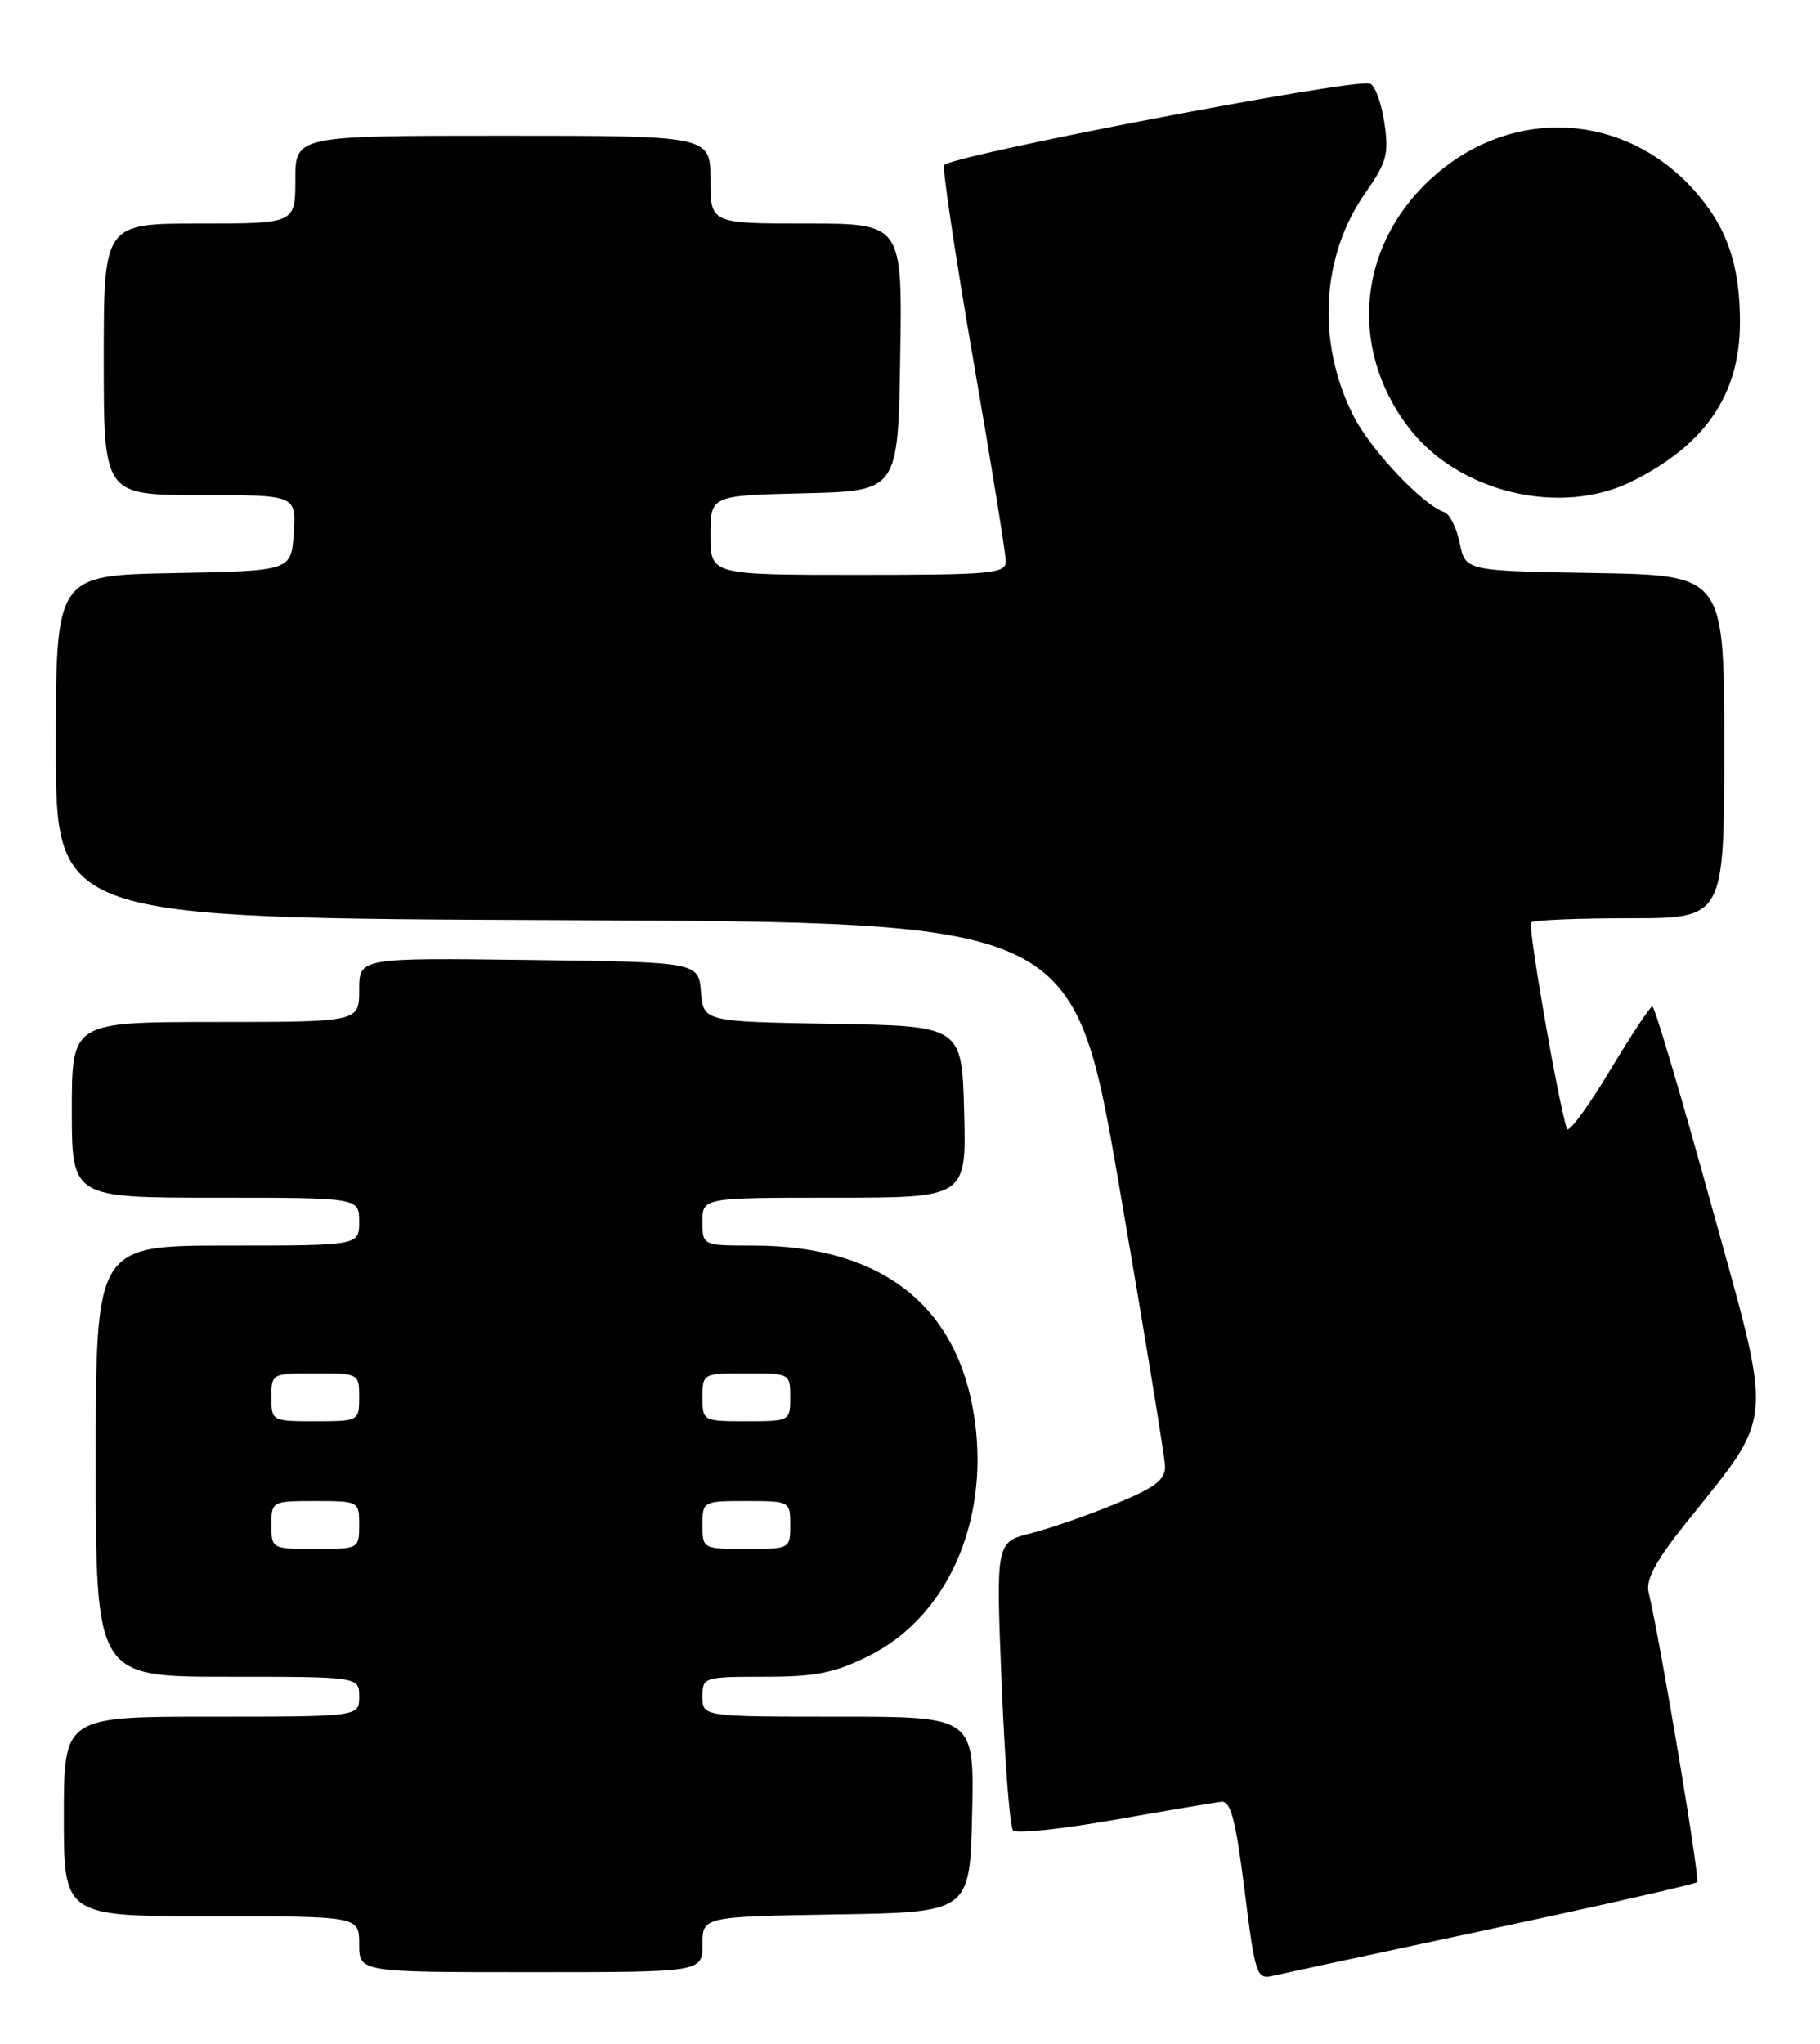 <?xml version="1.0" encoding="UTF-8" standalone="no"?>
<!DOCTYPE svg PUBLIC "-//W3C//DTD SVG 1.1//EN" "http://www.w3.org/Graphics/SVG/1.1/DTD/svg11.dtd" >
<svg xmlns="http://www.w3.org/2000/svg" xmlns:xlink="http://www.w3.org/1999/xlink" version="1.1" viewBox="0 0 228 256">
 <g >
 <path fill="currentColor"
d=" M 186.83 241.58 C 200.76 238.61 212.36 235.97 212.61 235.73 C 212.99 235.34 208.06 205.92 206.52 199.37 C 206.16 197.84 207.48 195.40 211.11 190.87 C 222.41 176.74 222.21 179.17 214.39 150.93 C 210.60 137.23 207.28 126.03 207.00 126.04 C 206.72 126.06 204.28 129.75 201.57 134.26 C 198.86 138.76 196.49 141.96 196.29 141.37 C 195.22 138.15 191.37 115.96 191.81 115.52 C 192.10 115.23 197.66 115.00 204.17 115.00 C 216.00 115.00 216.00 115.00 216.00 93.52 C 216.00 72.05 216.00 72.05 199.79 71.77 C 183.58 71.50 183.58 71.50 182.87 68.03 C 182.48 66.12 181.61 64.37 180.94 64.15 C 178.20 63.23 171.70 56.34 169.54 52.06 C 164.91 42.87 165.49 32.11 171.05 24.15 C 173.74 20.32 174.01 19.28 173.42 15.32 C 173.05 12.86 172.24 10.67 171.62 10.47 C 169.61 9.79 118.65 19.56 118.27 20.70 C 118.07 21.30 119.72 32.33 121.95 45.21 C 124.18 58.09 126.00 69.38 126.00 70.31 C 126.00 71.84 124.20 72.00 107.50 72.00 C 89.00 72.00 89.00 72.00 89.00 67.03 C 89.00 62.06 89.00 62.06 100.75 61.78 C 112.50 61.50 112.50 61.50 112.77 44.75 C 113.05 28.00 113.05 28.00 101.02 28.00 C 89.00 28.00 89.00 28.00 89.00 22.50 C 89.00 17.00 89.00 17.00 63.00 17.00 C 37.00 17.00 37.00 17.00 37.00 22.50 C 37.00 28.00 37.00 28.00 25.00 28.00 C 13.00 28.00 13.00 28.00 13.00 45.00 C 13.00 62.00 13.00 62.00 25.05 62.00 C 37.11 62.00 37.11 62.00 36.80 66.75 C 36.50 71.50 36.50 71.50 21.75 71.78 C 7.00 72.05 7.00 72.05 7.00 93.52 C 7.00 114.99 7.00 114.99 70.75 115.24 C 134.50 115.50 134.50 115.50 140.20 148.50 C 143.33 166.65 145.92 182.46 145.95 183.64 C 145.99 185.33 144.71 186.31 139.75 188.35 C 136.31 189.77 131.53 191.43 129.13 192.04 C 124.76 193.14 124.76 193.14 125.48 210.82 C 125.87 220.54 126.51 228.84 126.91 229.26 C 127.31 229.69 133.00 229.08 139.56 227.93 C 146.13 226.77 152.18 225.75 153.00 225.66 C 154.18 225.53 154.80 227.89 155.91 236.73 C 157.23 247.30 157.43 247.93 159.41 247.47 C 160.56 247.20 172.90 244.55 186.83 241.58 Z  M 88.00 243.52 C 88.00 240.05 88.00 240.05 104.75 239.77 C 121.50 239.50 121.50 239.50 121.78 227.25 C 122.06 215.00 122.06 215.00 105.03 215.00 C 88.00 215.00 88.00 215.00 88.00 212.50 C 88.00 210.05 88.15 210.00 95.80 210.00 C 102.22 210.00 104.54 209.53 108.88 207.37 C 118.60 202.53 123.91 190.70 122.11 177.86 C 120.10 163.57 110.49 156.00 94.34 156.00 C 88.00 156.00 88.00 156.00 88.00 153.00 C 88.00 150.00 88.00 150.00 104.53 150.00 C 121.07 150.00 121.07 150.00 120.78 139.25 C 120.50 128.50 120.50 128.50 104.31 128.23 C 88.12 127.95 88.12 127.95 87.81 124.23 C 87.50 120.50 87.50 120.50 66.25 120.23 C 45.00 119.96 45.00 119.96 45.00 123.98 C 45.00 128.00 45.00 128.00 27.00 128.00 C 9.00 128.00 9.00 128.00 9.00 139.00 C 9.00 150.00 9.00 150.00 27.00 150.00 C 45.00 150.00 45.00 150.00 45.00 153.00 C 45.00 156.00 45.00 156.00 28.50 156.00 C 12.00 156.00 12.00 156.00 12.00 183.00 C 12.00 210.00 12.00 210.00 28.50 210.00 C 45.00 210.00 45.00 210.00 45.00 212.50 C 45.00 215.00 45.00 215.00 26.50 215.00 C 8.00 215.00 8.00 215.00 8.00 227.50 C 8.00 240.00 8.00 240.00 26.50 240.00 C 45.00 240.00 45.00 240.00 45.00 243.50 C 45.00 247.00 45.00 247.00 66.50 247.00 C 88.00 247.00 88.00 247.00 88.00 243.52 Z  M 204.50 60.26 C 213.64 55.69 217.94 49.39 217.97 40.50 C 218.00 33.18 216.33 28.38 212.18 23.77 C 203.54 14.18 189.82 13.33 179.96 21.77 C 170.17 30.15 168.72 43.39 176.47 53.55 C 182.68 61.69 195.51 64.76 204.50 60.26 Z  M 34.00 191.00 C 34.00 188.03 34.06 188.00 39.50 188.00 C 44.94 188.00 45.00 188.03 45.00 191.00 C 45.00 193.97 44.94 194.00 39.50 194.00 C 34.06 194.00 34.00 193.97 34.00 191.00 Z  M 88.00 191.00 C 88.00 188.03 88.06 188.00 93.50 188.00 C 98.94 188.00 99.00 188.03 99.00 191.00 C 99.00 193.97 98.94 194.00 93.50 194.00 C 88.06 194.00 88.00 193.97 88.00 191.00 Z  M 34.00 175.00 C 34.00 172.03 34.06 172.00 39.50 172.00 C 44.94 172.00 45.00 172.03 45.00 175.00 C 45.00 177.97 44.94 178.00 39.50 178.00 C 34.06 178.00 34.00 177.97 34.00 175.00 Z  M 88.00 175.00 C 88.00 172.03 88.06 172.00 93.50 172.00 C 98.94 172.00 99.00 172.03 99.00 175.00 C 99.00 177.97 98.94 178.00 93.50 178.00 C 88.06 178.00 88.00 177.97 88.00 175.00 Z "/>
</g>
</svg>